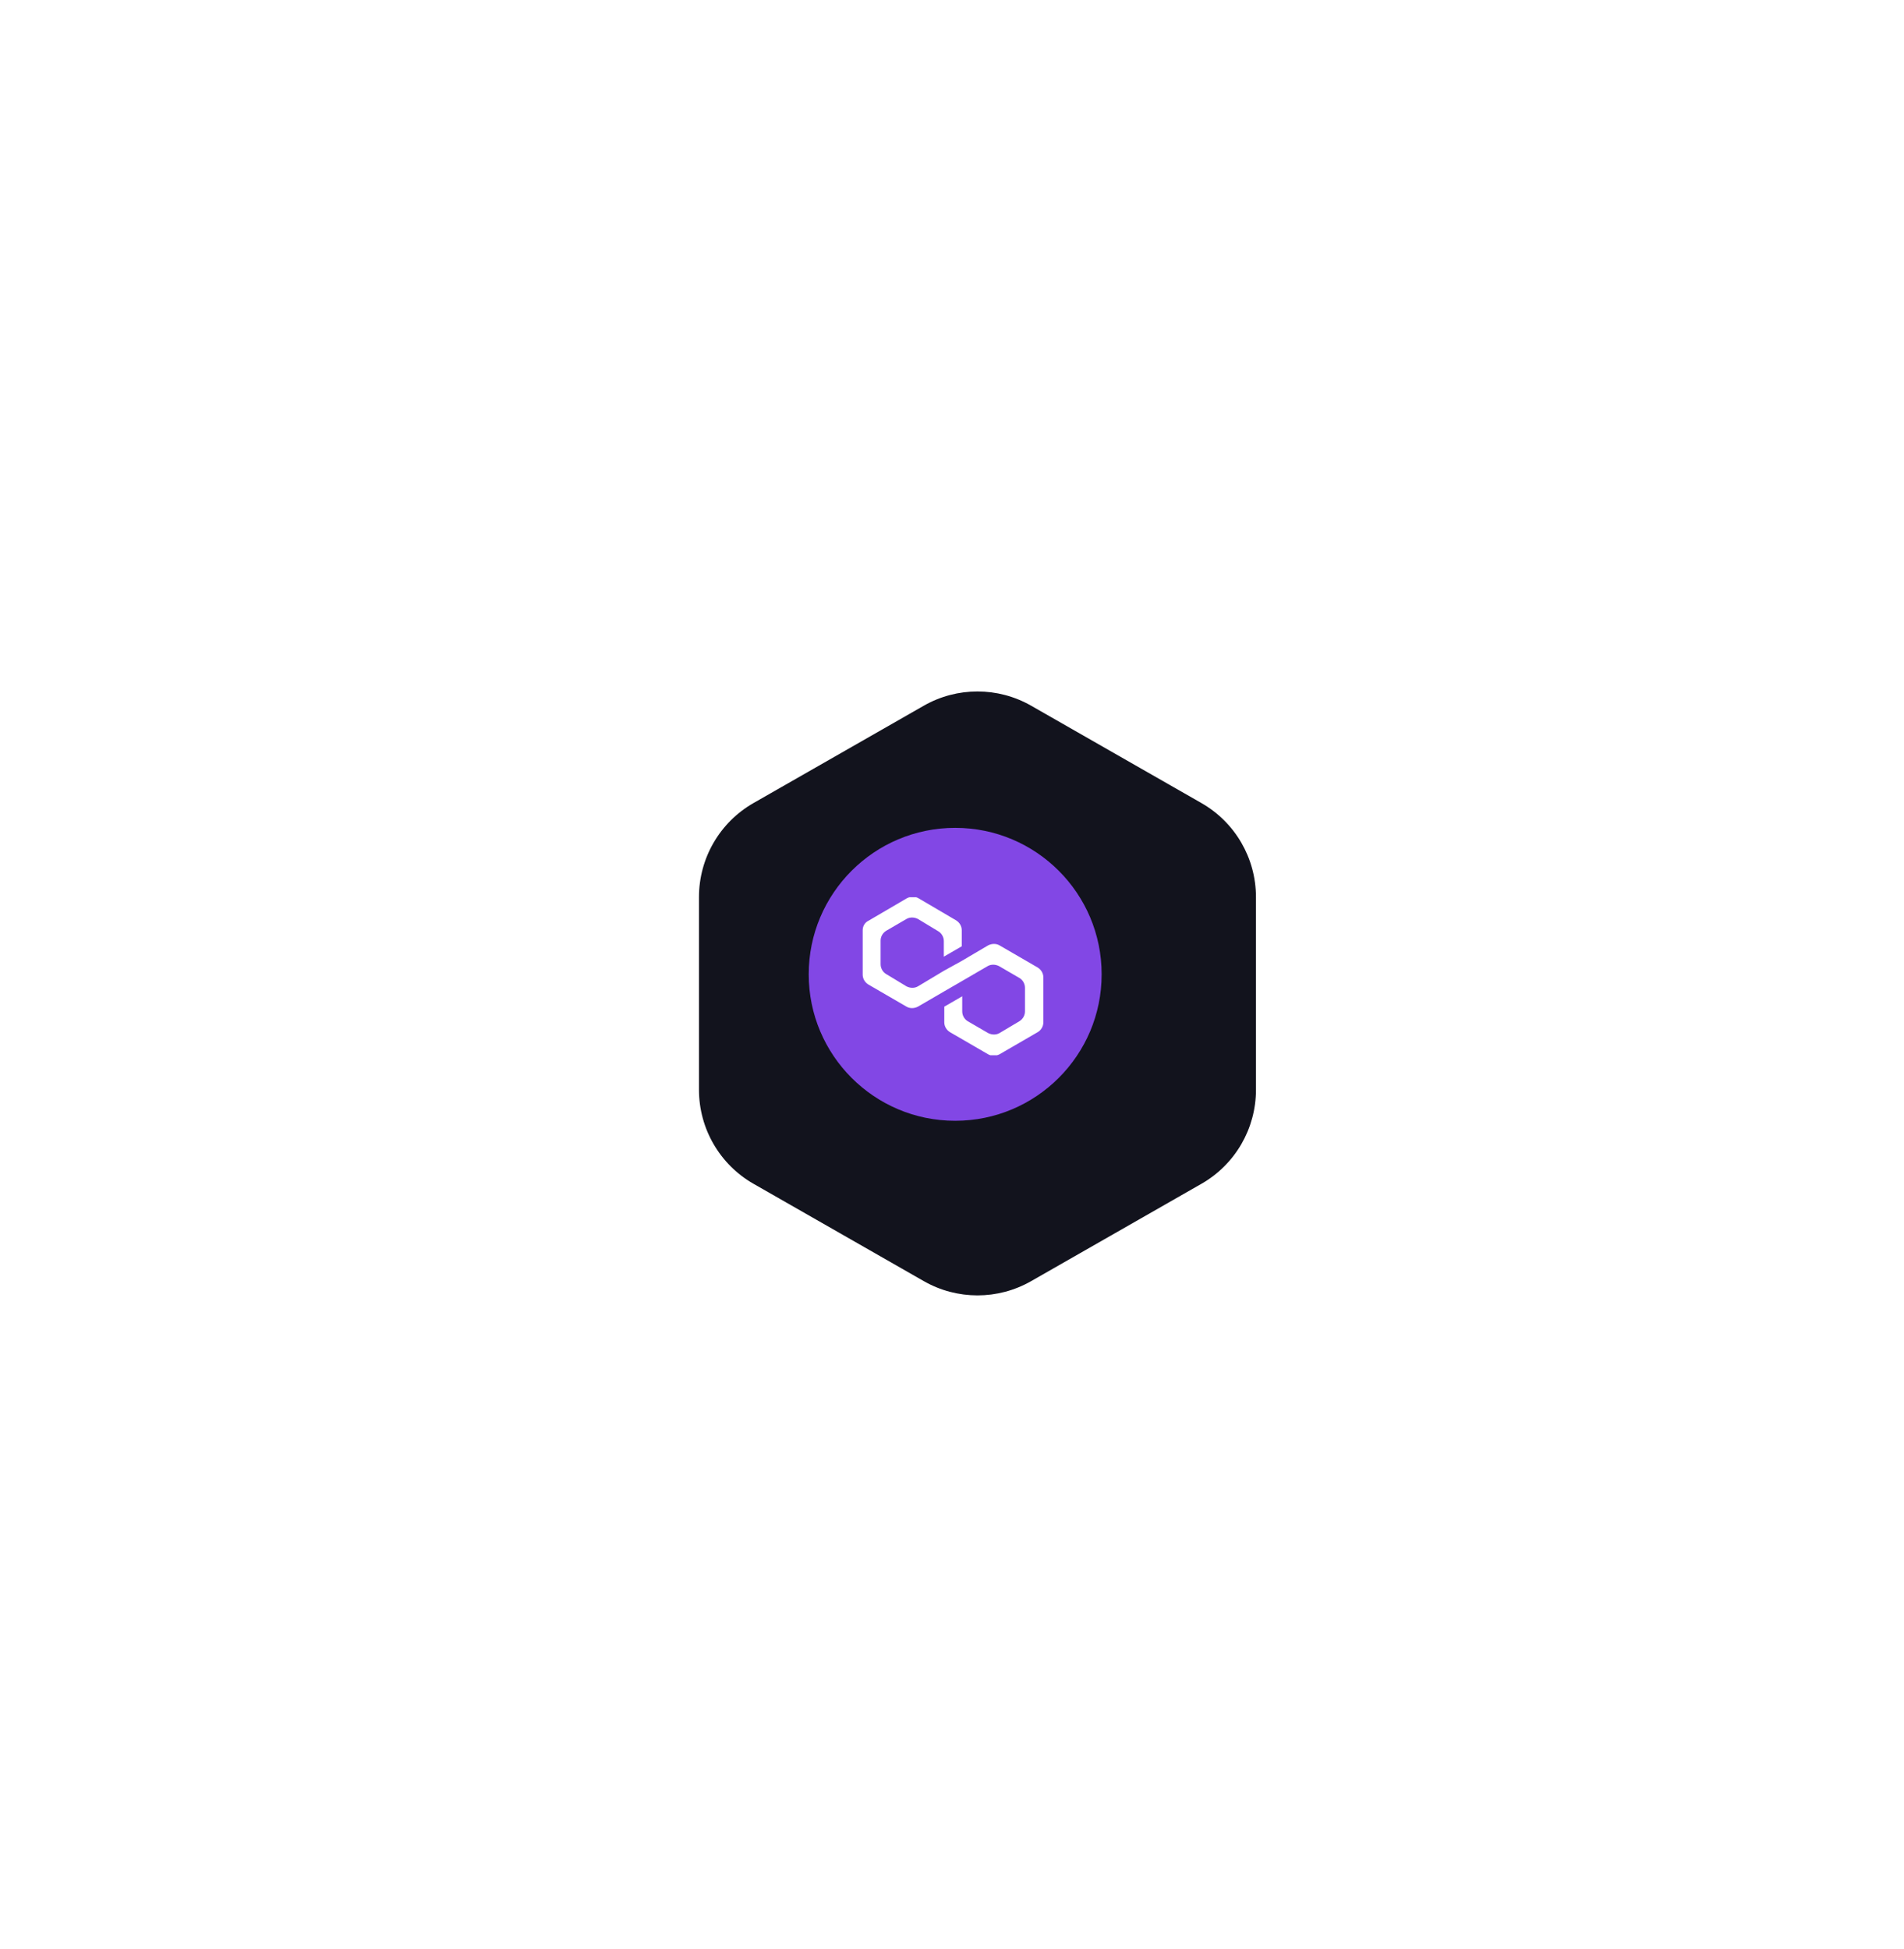 <svg width="299" height="306" viewBox="0 0 299 306" fill="none" xmlns="http://www.w3.org/2000/svg">
<g filter="url(#filter0_dddddd_104_798)">
<path d="M141.063 107.823C146.291 104.834 152.709 104.834 157.937 107.823L184.671 123.105C189.966 126.132 193.234 131.764 193.234 137.864V168.136C193.234 174.236 189.966 179.868 184.671 182.895L157.937 198.177C152.709 201.166 146.291 201.166 141.063 198.177L114.329 182.895C109.034 179.868 105.766 174.236 105.766 168.136V137.864C105.766 131.764 109.034 126.132 114.329 123.105L141.063 107.823Z" fill="#12131D"/>
<path d="M184.919 122.671L158.185 107.389C152.804 104.312 146.196 104.312 140.815 107.389L114.081 122.671C108.63 125.787 105.266 131.585 105.266 137.864V168.136C105.266 174.415 108.63 180.213 114.081 183.329L140.815 198.611C146.196 201.688 152.804 201.688 158.185 198.611L184.919 183.329C190.37 180.213 193.734 174.415 193.734 168.136V137.864C193.734 131.585 190.37 125.787 184.919 122.671Z" stroke="url(#paint0_linear_104_798)"/>
</g>
<circle cx="150" cy="153" r="23" fill="#8247E5"/>
<g clip-path="url(#clip0_104_798)">
<path d="M156.957 148.451C156.439 148.154 155.772 148.154 155.179 148.451L151.031 150.895L148.216 152.451L144.141 154.895C143.623 155.192 142.956 155.192 142.363 154.895L139.178 152.969C138.659 152.673 138.289 152.08 138.289 151.414V147.71C138.289 147.117 138.585 146.525 139.178 146.154L142.363 144.302C142.882 144.006 143.549 144.006 144.141 144.302L147.327 146.228C147.845 146.525 148.216 147.117 148.216 147.784V150.228L151.031 148.599V146.08C151.031 145.487 150.734 144.895 150.142 144.524L144.215 141.043C143.697 140.747 143.03 140.747 142.437 141.043L136.363 144.599C135.77 144.895 135.474 145.487 135.474 146.08V153.043C135.474 153.636 135.77 154.229 136.363 154.599L142.363 158.081C142.882 158.377 143.549 158.377 144.141 158.081L148.216 155.71L151.031 154.08L155.105 151.71C155.624 151.414 156.291 151.414 156.883 151.71L160.069 153.562C160.587 153.858 160.958 154.451 160.958 155.117V158.821C160.958 159.414 160.661 160.007 160.069 160.377L156.957 162.229C156.439 162.525 155.772 162.525 155.179 162.229L151.994 160.377C151.475 160.081 151.105 159.488 151.105 158.821V156.451L148.29 158.081V160.525C148.29 161.118 148.586 161.71 149.179 162.081L155.179 165.562C155.698 165.859 156.365 165.859 156.957 165.562L162.958 162.081C163.477 161.784 163.847 161.192 163.847 160.525V153.488C163.847 152.895 163.551 152.303 162.958 151.932L156.957 148.451Z" fill="white"/>
</g>
<defs>
<filter id="filter0_dddddd_104_798" x="0.766" y="0.581" width="297.469" height="304.837" filterUnits="userSpaceOnUse" color-interpolation-filters="sRGB">
<feFlood flood-opacity="0" result="BackgroundImageFix"/>
<feColorMatrix in="SourceAlpha" type="matrix" values="0 0 0 0 0 0 0 0 0 0 0 0 0 0 0 0 0 0 127 0" result="hardAlpha"/>
<feOffset dx="-24" dy="24"/>
<feGaussianBlur stdDeviation="40"/>
<feColorMatrix type="matrix" values="0 0 0 0 0.255 0 0 0 0 0.718 0 0 0 0 1 0 0 0 0.16 0"/>
<feBlend mode="normal" in2="BackgroundImageFix" result="effect1_dropShadow_104_798"/>
<feColorMatrix in="SourceAlpha" type="matrix" values="0 0 0 0 0 0 0 0 0 0 0 0 0 0 0 0 0 0 127 0" result="hardAlpha"/>
<feOffset dx="24" dy="-24"/>
<feGaussianBlur stdDeviation="40"/>
<feColorMatrix type="matrix" values="0 0 0 0 1 0 0 0 0 0.004 0 0 0 0 0.867 0 0 0 0.16 0"/>
<feBlend mode="normal" in2="effect1_dropShadow_104_798" result="effect2_dropShadow_104_798"/>
<feColorMatrix in="SourceAlpha" type="matrix" values="0 0 0 0 0 0 0 0 0 0 0 0 0 0 0 0 0 0 127 0" result="hardAlpha"/>
<feOffset dx="4" dy="4"/>
<feGaussianBlur stdDeviation="20"/>
<feColorMatrix type="matrix" values="0 0 0 0 0.361 0 0 0 0 0.361 0 0 0 0 1 0 0 0 0.8 0"/>
<feBlend mode="normal" in2="effect2_dropShadow_104_798" result="effect3_dropShadow_104_798"/>
<feColorMatrix in="SourceAlpha" type="matrix" values="0 0 0 0 0 0 0 0 0 0 0 0 0 0 0 0 0 0 127 0" result="hardAlpha"/>
<feOffset dx="-5" dy="1"/>
<feGaussianBlur stdDeviation="8.5"/>
<feColorMatrix type="matrix" values="0 0 0 0 0.255 0 0 0 0 0.718 0 0 0 0 1 0 0 0 0.72 0"/>
<feBlend mode="normal" in2="effect3_dropShadow_104_798" result="effect4_dropShadow_104_798"/>
<feColorMatrix in="SourceAlpha" type="matrix" values="0 0 0 0 0 0 0 0 0 0 0 0 0 0 0 0 0 0 127 0" result="hardAlpha"/>
<feMorphology radius="78" operator="erode" in="SourceAlpha" result="effect5_dropShadow_104_798"/>
<feOffset dx="-5"/>
<feGaussianBlur stdDeviation="13.5"/>
<feColorMatrix type="matrix" values="0 0 0 0 0 0 0 0 0 1 0 0 0 0 0.451 0 0 0 0.37 0"/>
<feBlend mode="normal" in2="effect4_dropShadow_104_798" result="effect5_dropShadow_104_798"/>
<feColorMatrix in="SourceAlpha" type="matrix" values="0 0 0 0 0 0 0 0 0 0 0 0 0 0 0 0 0 0 127 0" result="hardAlpha"/>
<feOffset dx="10" dy="-2"/>
<feGaussianBlur stdDeviation="18"/>
<feColorMatrix type="matrix" values="0 0 0 0 1 0 0 0 0 0.004 0 0 0 0 0.867 0 0 0 0.38 0"/>
<feBlend mode="normal" in2="effect5_dropShadow_104_798" result="effect6_dropShadow_104_798"/>
<feBlend mode="normal" in="SourceGraphic" in2="effect6_dropShadow_104_798" result="shape"/>
</filter>
<linearGradient id="paint0_linear_104_798" x1="192.749" y1="203" x2="83.886" y2="130.062" gradientUnits="userSpaceOnUse">
<stop offset="0.123" stop-color="white" stop-opacity="0"/>
<stop offset="0.5" stop-color="white" stop-opacity="0.14"/>
<stop offset="0.693" stop-color="white" stop-opacity="0"/>
</linearGradient>
<clipPath id="clip0_104_798">
<rect width="28.447" height="24.816" fill="white" transform="translate(135.474 140.895)"/>
</clipPath>
</defs>
</svg>
